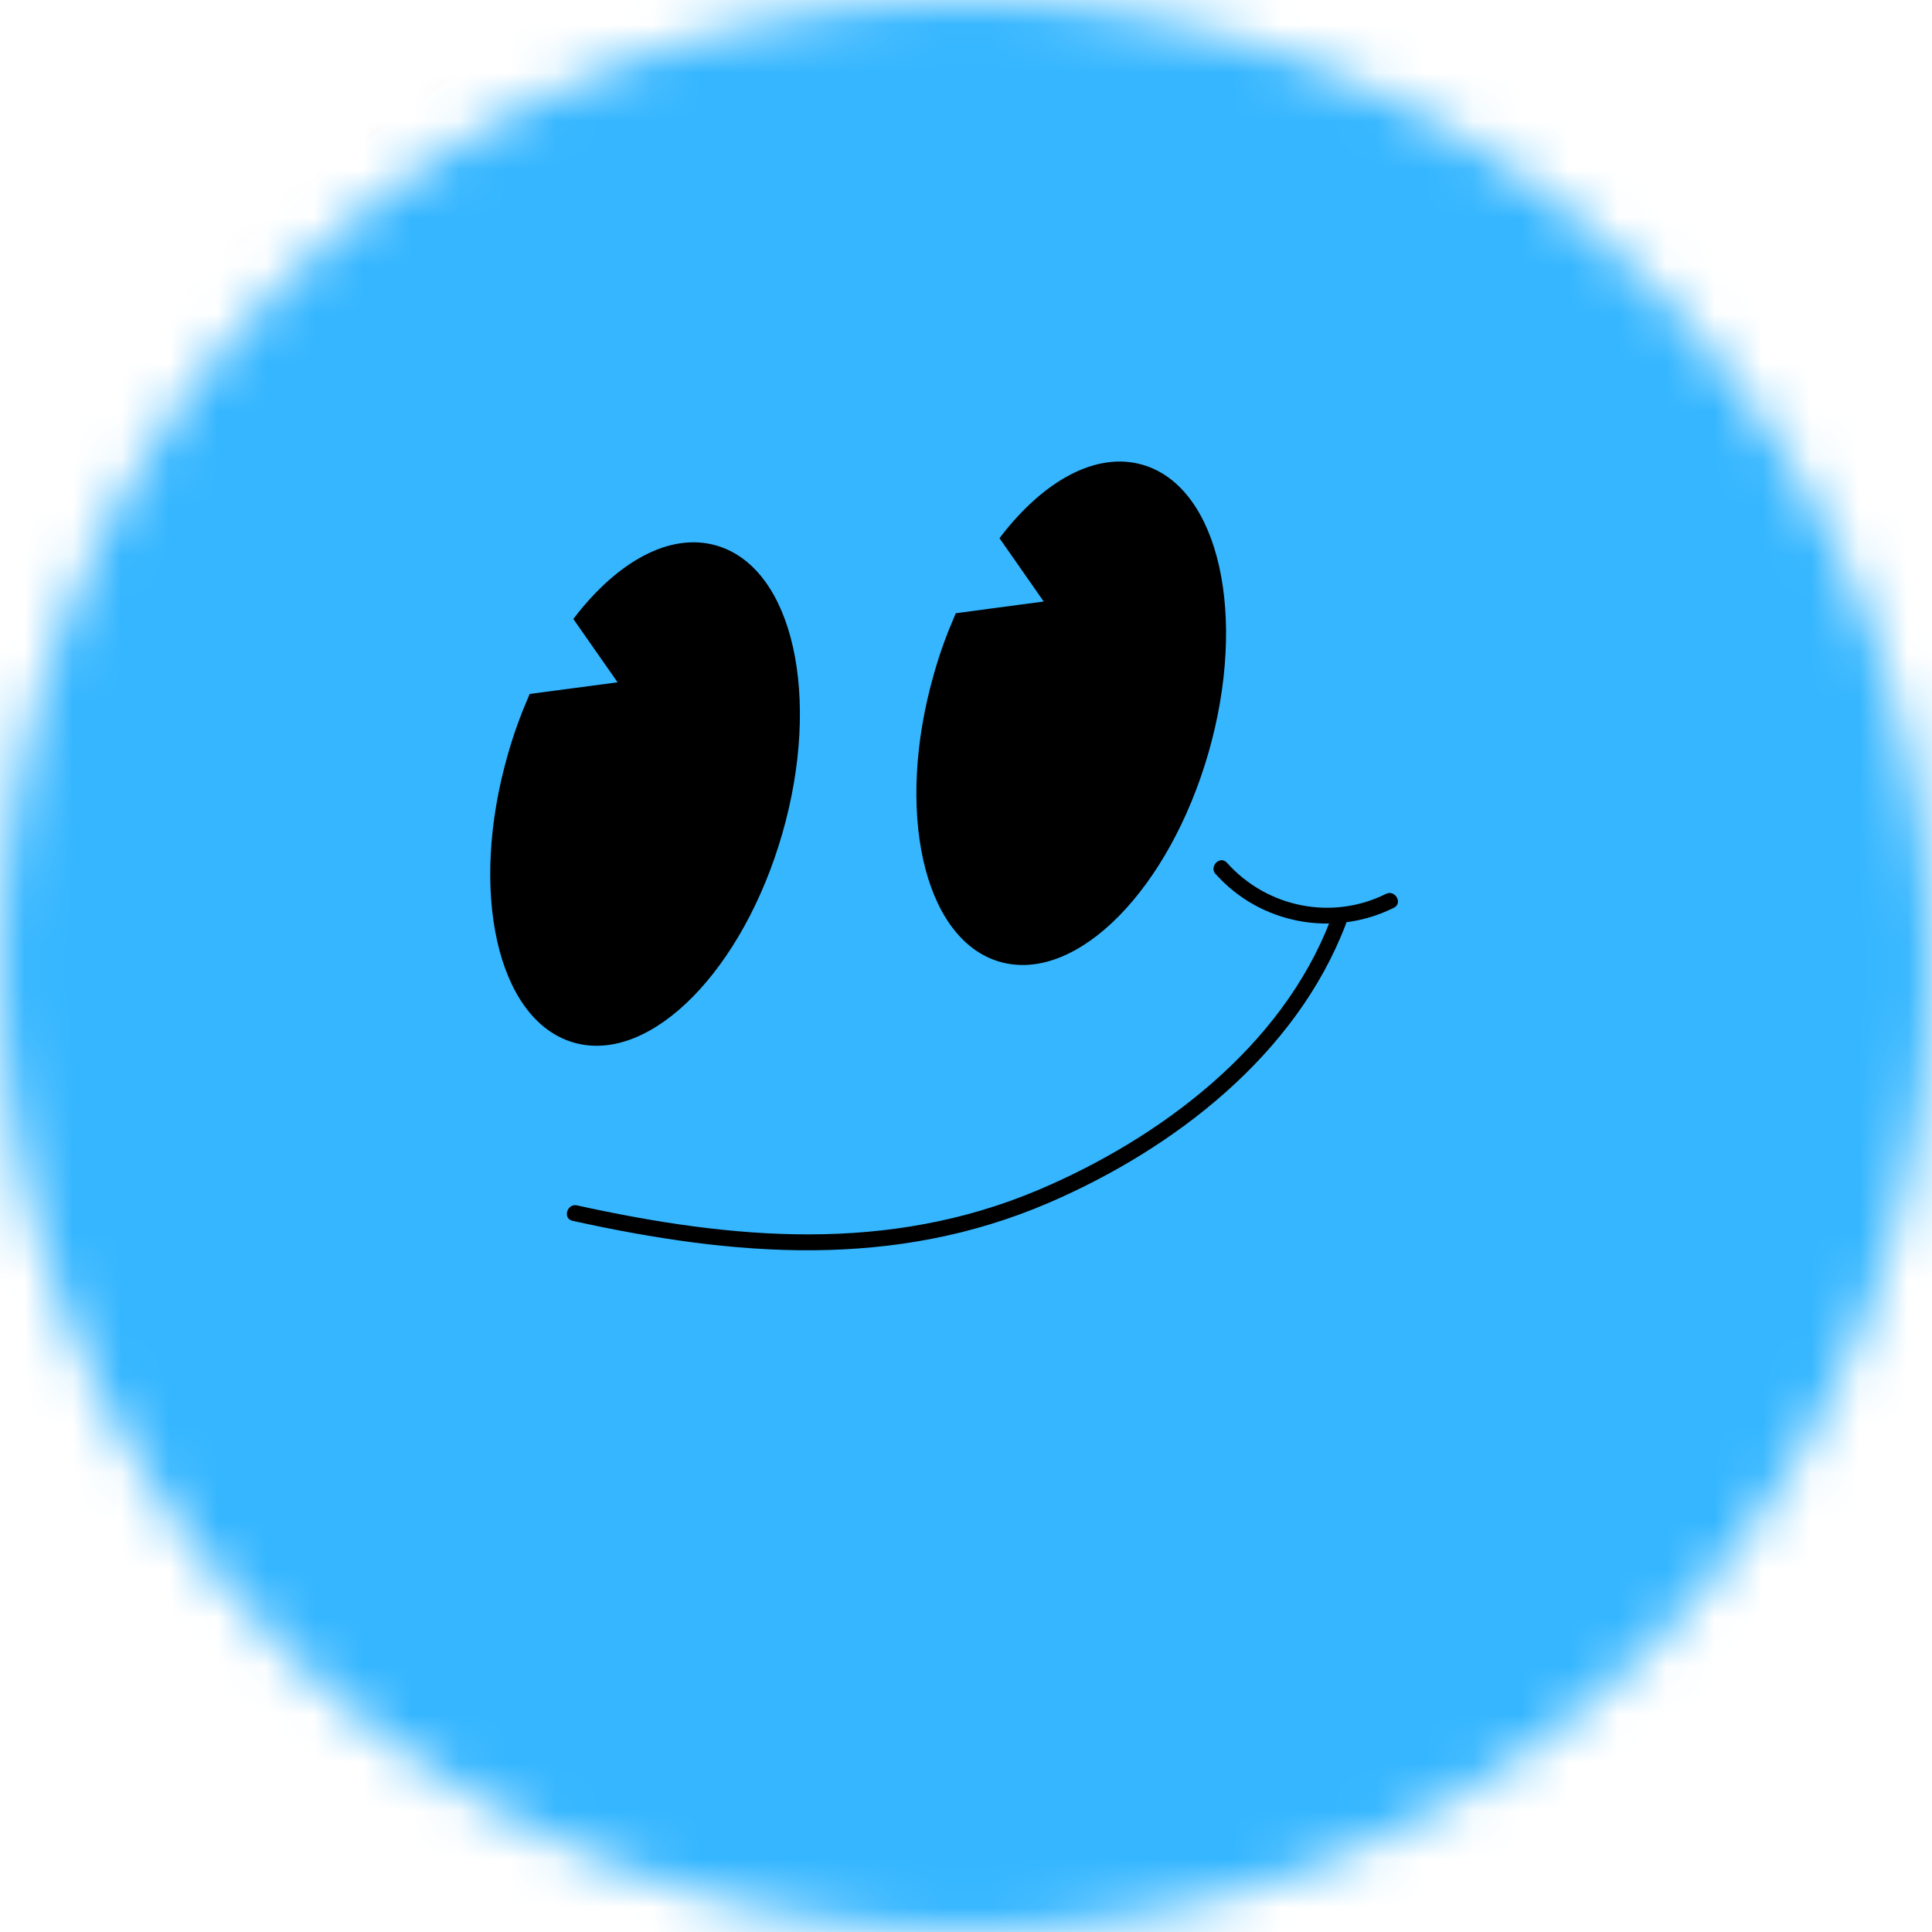 <svg width="40" height="40" viewBox="0 0 40 40" fill="none" xmlns="http://www.w3.org/2000/svg">
<mask id="mask0_194_517" style="mask-type:alpha" maskUnits="userSpaceOnUse" x="0" y="0" width="40" height="40">
<circle cx="20" cy="20" r="20" fill="white"/>
</mask>
<g mask="url(#mask0_194_517)">
<path d="M42.603 62.072H42.598C38.245 64.054 33.413 65.156 28.32 65.156C26.32 65.156 24.36 64.984 22.453 64.659C20.228 64.281 18.076 63.685 16.022 62.898C2.979 57.926 -6.294 45.261 -6.294 30.426C-6.294 11.244 9.204 -4.309 28.32 -4.309C42.711 -4.309 55.053 4.51 60.273 17.058C61.959 15.415 63.277 13.944 63.841 12.901C63.851 12.877 63.856 12.857 63.856 12.828C63.763 12.188 62.616 3.34 66.39 0.128C69.914 -2.867 71.786 3.856 72.129 5.248C72.154 5.347 72.281 5.371 72.345 5.292C73.149 4.269 76.943 -0.251 79.972 1.402C82.962 3.03 79.864 7.953 79.06 9.134C78.996 9.227 79.08 9.34 79.183 9.321C80.29 9.08 84.045 8.489 84.756 11.293C85.496 14.205 80.207 16.448 78.982 16.925C78.884 16.959 78.874 17.092 78.967 17.141C80.05 17.731 84.442 20.348 83.256 23.496C81.972 26.914 73.424 22.753 72.624 22.355C72.585 22.335 72.541 22.34 72.507 22.365C71.973 22.719 67.792 25.522 62.875 28.488C62.915 29.133 62.929 29.777 62.929 30.426C62.929 40.883 58.322 50.258 51.038 56.627C54.744 62.682 59.258 65.85 61.89 67.301C63.155 67.994 63.728 69.514 63.258 70.881C60.096 80.049 54.386 91.618 50.72 95.774C46.71 100.329 42.794 103.87 38.427 104.362C36.961 104.524 35.407 104.5 33.878 104.136C29.555 103.103 28.286 98.897 27.913 96.522C27.766 95.563 27.761 94.589 27.879 93.63C29.545 80.168 43.818 68.57 44.98 67.65C45.024 67.615 45.034 67.556 45.01 67.502C44.108 65.751 43.309 63.922 42.603 62.072Z" fill="#35B6FF"/>
<path d="M42.598 62.072C38.245 64.054 33.413 65.156 28.32 65.156C26.32 65.156 24.36 64.984 22.453 64.659C20.228 64.281 18.076 63.685 16.022 62.898C2.979 57.926 -6.294 45.261 -6.294 30.426C-6.294 11.244 9.204 -4.309 28.32 -4.309C42.711 -4.309 55.053 4.51 60.273 17.058" stroke="black" stroke-width="0.475" stroke-miterlimit="10"/>
<path d="M11.856 25.276C15.204 26.014 18.502 26.289 21.727 24.897C24.311 23.781 26.835 21.838 27.864 19.133C27.942 18.931 27.619 18.848 27.546 19.044C26.541 21.681 24.016 23.569 21.497 24.637C18.375 25.955 15.174 25.665 11.944 24.956C11.738 24.912 11.645 25.232 11.856 25.276Z" fill="black"/>
<path d="M25.168 18.095C26.099 19.138 27.614 19.413 28.859 18.794C29.05 18.7 28.884 18.41 28.692 18.508C27.575 19.064 26.232 18.789 25.404 17.864C25.261 17.702 25.026 17.938 25.168 18.1V18.095Z" fill="black"/>
<path d="M14.806 11.386C13.895 11.121 12.851 11.706 11.988 12.818L12.954 14.2L11.032 14.455C10.871 14.829 10.724 15.228 10.606 15.646C9.802 18.439 10.385 21.056 11.905 21.494C13.424 21.932 15.302 20.023 16.105 17.234C16.909 14.441 16.326 11.824 14.806 11.386Z" fill="black" stroke="black" stroke-width="0.19" stroke-miterlimit="10" stroke-linecap="round"/>
<path d="M23.629 9.714C22.718 9.448 21.674 10.034 20.811 11.145L21.776 12.527L19.855 12.783C19.693 13.157 19.546 13.555 19.429 13.973C18.625 16.767 19.208 19.384 20.727 19.822C22.247 20.259 24.124 18.351 24.928 15.562C25.732 12.768 25.149 10.152 23.629 9.714Z" fill="black" stroke="black" stroke-width="0.19" stroke-miterlimit="10" stroke-linecap="round"/>
</g>
</svg>
